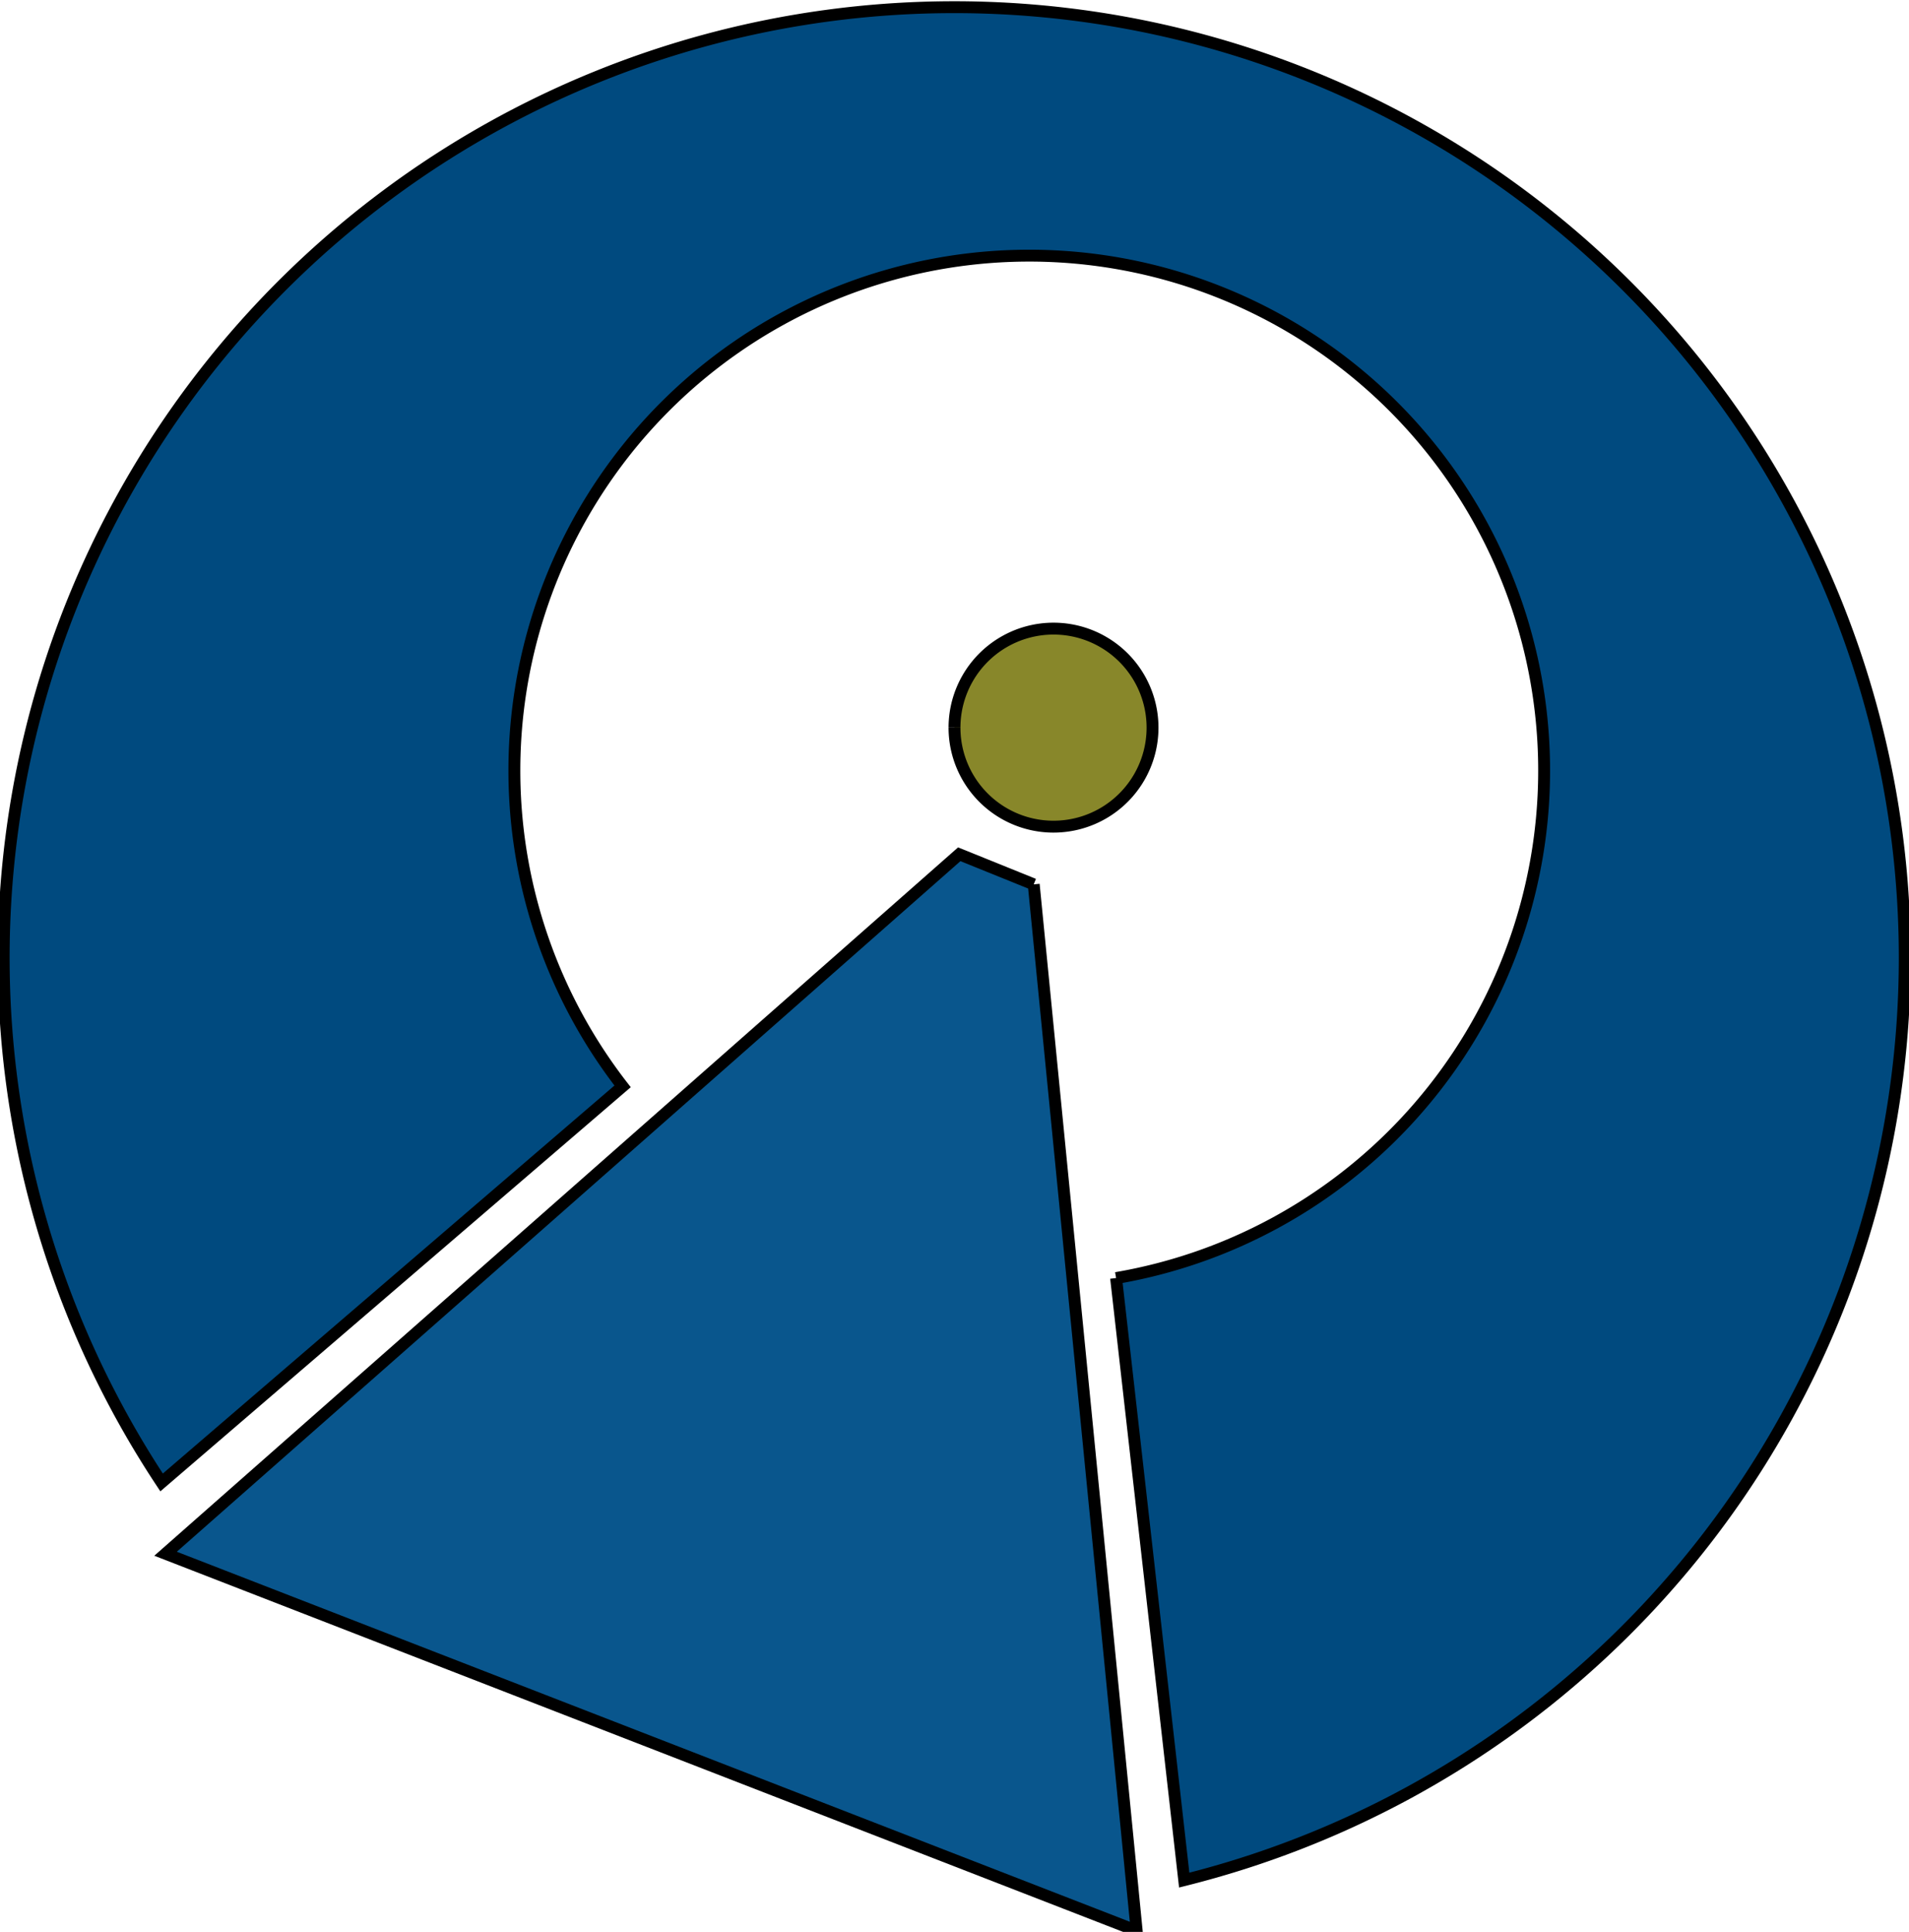 <?xml version="1.0" encoding="UTF-8"?>
<svg xmlns="http://www.w3.org/2000/svg" width="240.000" height="242.870" viewBox="-.5 -.5 241.000 243.000" version="1.1">
  <title>UMUK</title>
  <desc>Live long and prosper</desc>

  <style>
  <!-- path { 
    fill: #000000; 
    stroke: black;
    }
  
  @media (prefers-color-scheme: dark) {
    path { 
        fill: #0082D8; 
        stroke: black; 
        filter: brightness(0.5) sepia(1) hue-rotate(140deg) saturate(6);
      }
  } -->
  </style>
 
<path d="M 140.4 160.4 A 65 65 0 1 0 78.1 136.2 L 19.9 186.2 A 120 120 1 1 1 149 236.4 L 140.4 160.4 "
fill="#004A7F" stroke="black" stroke-width="1.5"/>
<path d="M 120 90.92 A 12.5 12.5 0 1 0 120 90.91"
fill="#88872a" stroke="black" stroke-width="1.5"/>
<path d="M 130 110.7 L 143 242.8 L 20.4 195.2 L 120.6 106.9 L 130 110.7"
fill="#09568d" stroke="black" stroke-width="1.5"/>
</svg>